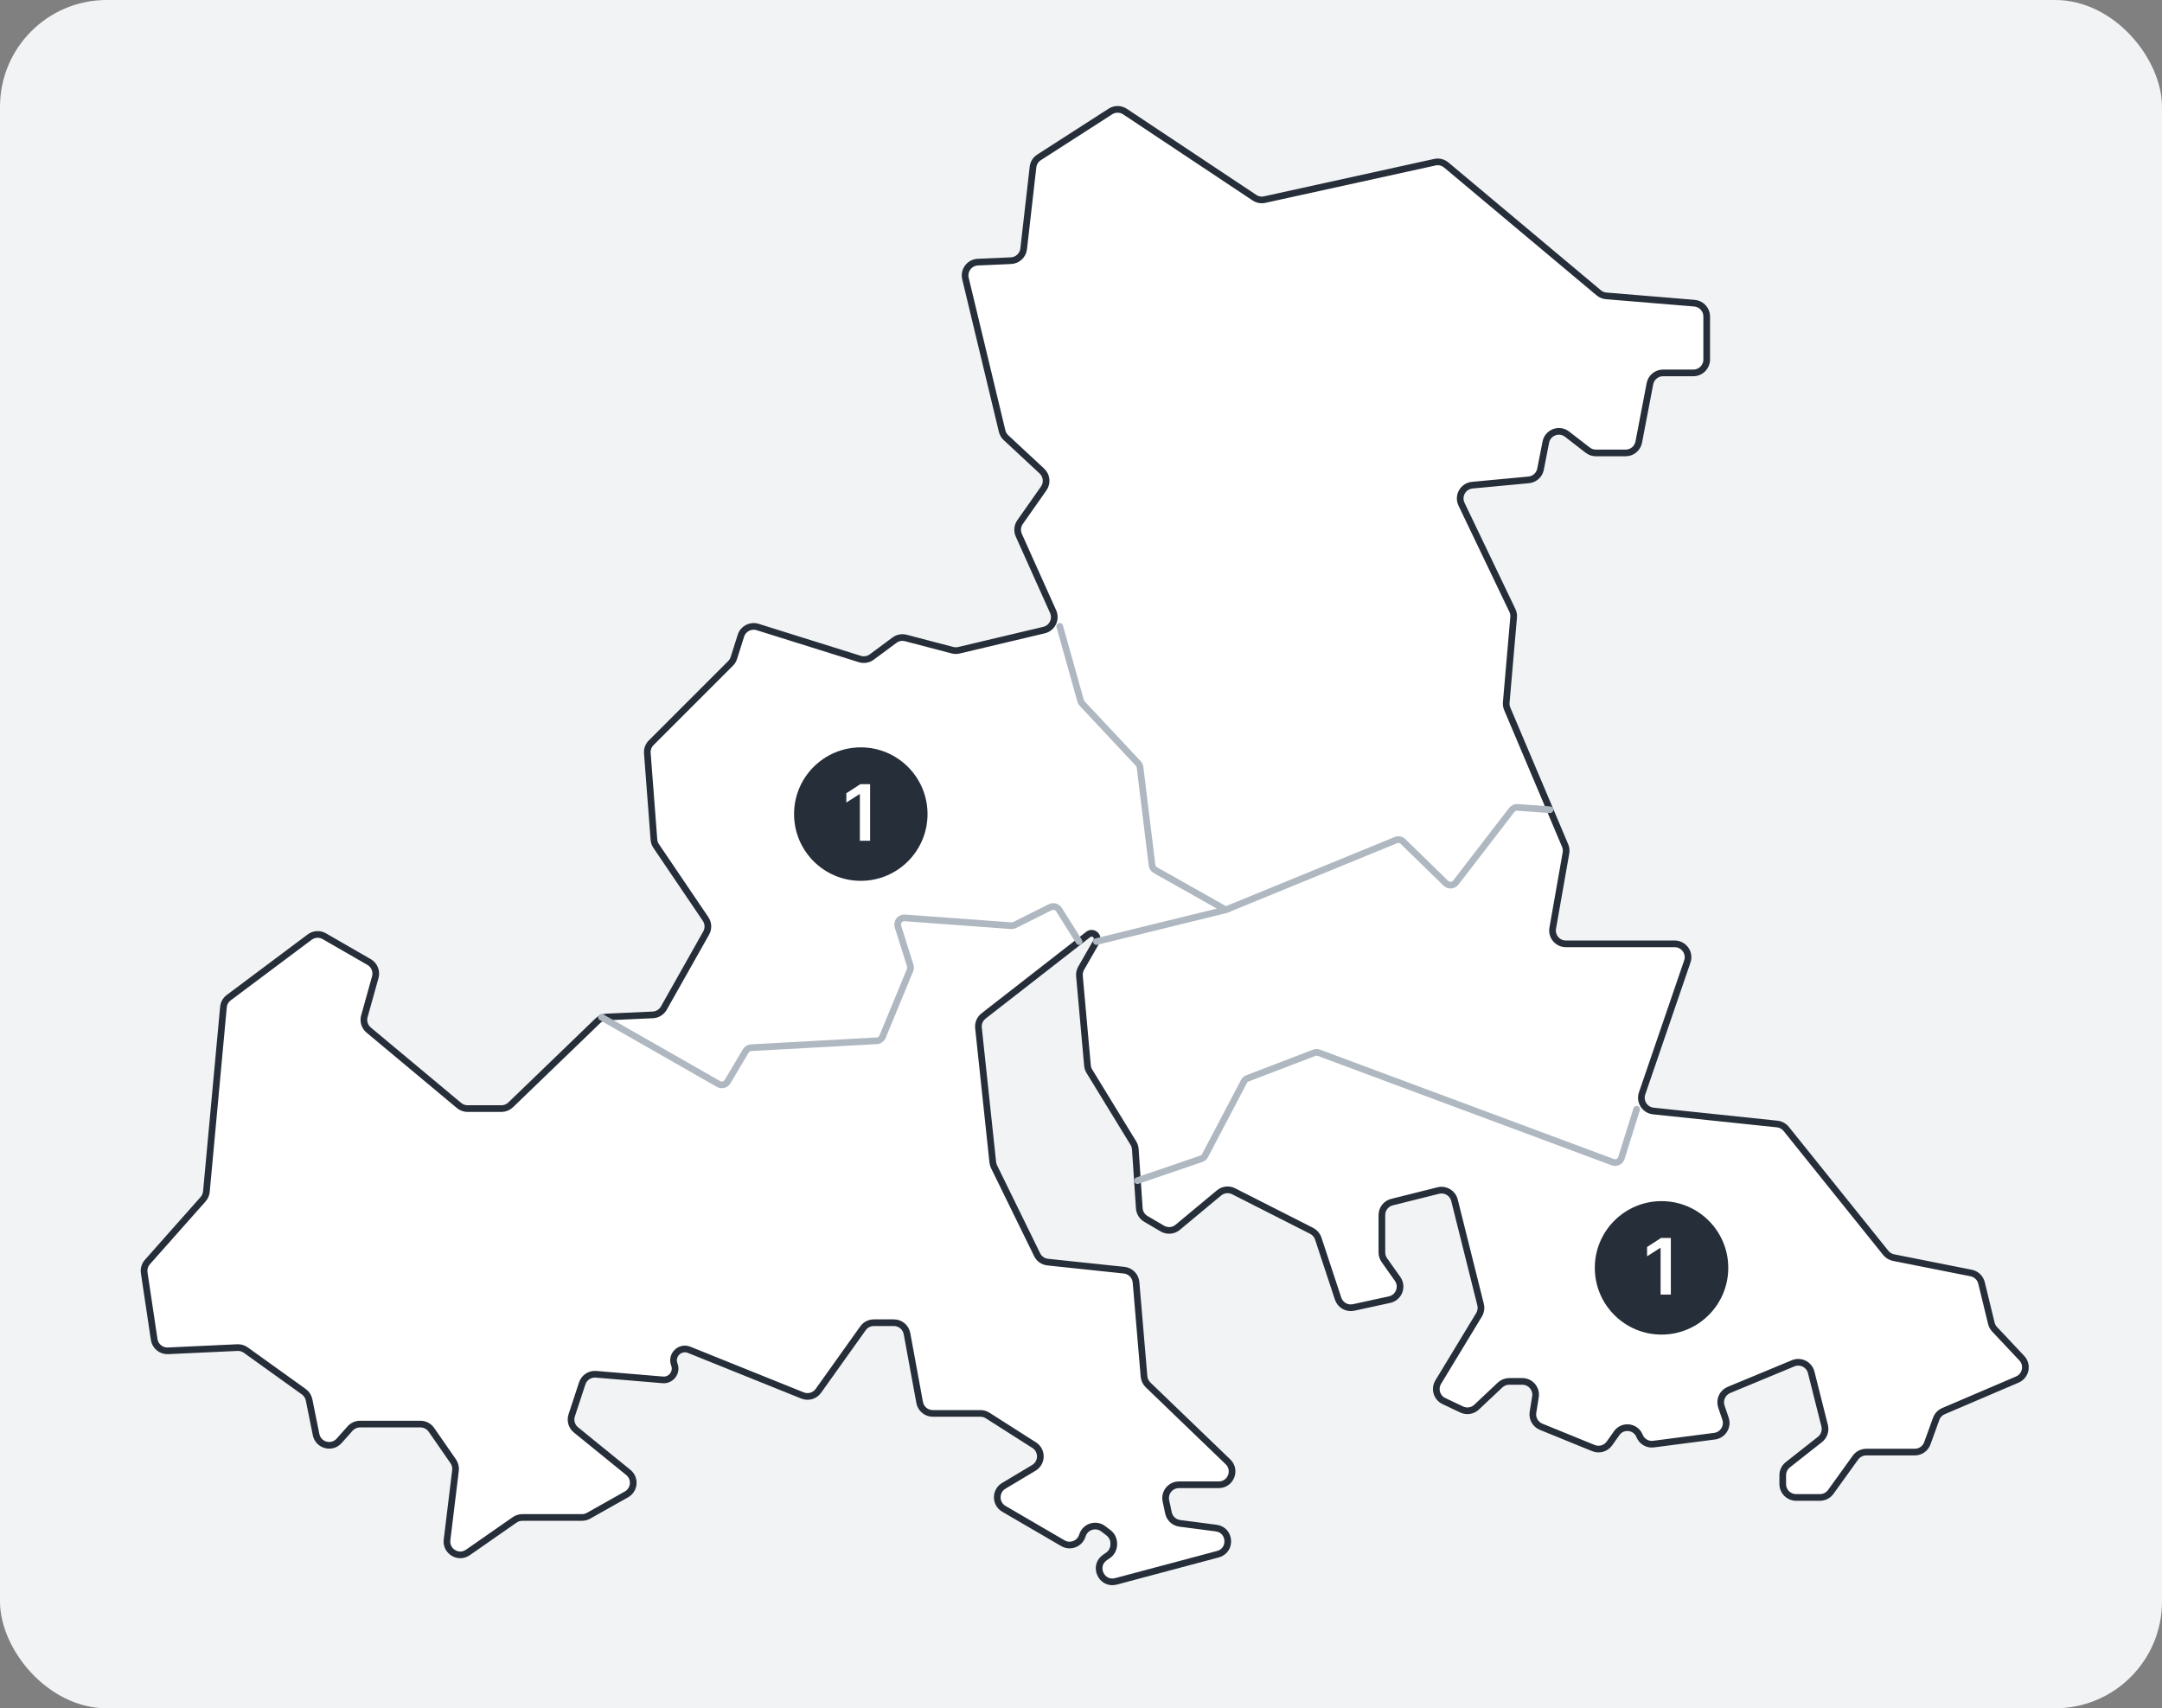 <svg width="324" height="256" viewBox="0 0 324 256" fill="none" xmlns="http://www.w3.org/2000/svg">
<rect x="0" y="0" width="324" height="256" fill="#808080" stroke="none"/>
<rect width="324" height="256" rx="16" fill="#F2F3F5"/>
<path d="M152.681 80.21L157.821 91.658C158.336 92.804 157.68 94.134 156.458 94.424L143.705 97.448C143.386 97.524 143.054 97.52 142.737 97.437L135.75 95.607C135.164 95.454 134.54 95.574 134.053 95.934L130.643 98.458C130.129 98.838 129.465 98.95 128.855 98.759L113.537 93.962C112.485 93.632 111.365 94.217 111.033 95.268L109.981 98.597C109.885 98.903 109.716 99.181 109.488 99.409L97.59 111.307C97.177 111.72 96.966 112.292 97.01 112.874L97.999 125.821C98.025 126.168 98.142 126.502 98.337 126.79L105.741 137.72C106.167 138.348 106.2 139.163 105.827 139.824L99.483 151.074C99.145 151.675 98.521 152.058 97.832 152.09L90.897 152.405C90.411 152.427 89.95 152.626 89.6 152.963L76.53 165.572C76.158 165.932 75.66 166.133 75.142 166.133H70.077C69.609 166.133 69.155 165.969 68.796 165.669L55.252 154.367C54.647 153.863 54.395 153.051 54.606 152.294L56.241 146.438C56.486 145.558 56.104 144.623 55.312 144.167L48.604 140.302C47.911 139.903 47.047 139.955 46.407 140.434L34.28 149.508C33.827 149.847 33.538 150.362 33.486 150.925L30.93 178.575C30.891 178.999 30.717 179.399 30.435 179.717L22.093 189.123C21.701 189.566 21.524 190.161 21.612 190.746L23.106 200.731C23.257 201.745 24.152 202.48 25.177 202.433L35.573 201.949C36.023 201.928 36.466 202.06 36.832 202.322L45.523 208.556C45.934 208.85 46.218 209.289 46.318 209.785L47.37 214.988C47.696 216.603 49.727 217.153 50.823 215.922L52.463 214.081C52.843 213.656 53.386 213.412 53.956 213.412H63.008C63.663 213.412 64.278 213.733 64.651 214.272L67.919 218.983C68.198 219.386 68.32 219.878 68.261 220.365L66.994 230.764C66.785 232.48 68.704 233.635 70.122 232.647L77.133 227.764C77.469 227.531 77.868 227.406 78.276 227.406H87.22C87.563 227.406 87.901 227.317 88.201 227.148L93.88 223.95C95.109 223.257 95.254 221.544 94.16 220.655L86.314 214.281C85.671 213.757 85.416 212.891 85.676 212.103L87.251 207.315C87.54 206.436 88.395 205.87 89.318 205.947L99.326 206.787C100.579 206.892 101.509 205.649 101.055 204.477C100.518 203.088 101.897 201.727 103.278 202.283L120.268 209.125C121.125 209.47 122.107 209.183 122.643 208.431L129.327 199.058C129.702 198.531 130.309 198.219 130.955 198.219H133.957C134.922 198.219 135.749 198.908 135.924 199.857L137.82 210.174C137.995 211.123 138.822 211.813 139.787 211.813H146.934C147.315 211.813 147.688 211.921 148.009 212.126L154.981 216.569C156.236 217.368 156.21 219.209 154.933 219.972L150.425 222.668C149.118 223.45 149.129 225.346 150.444 226.113L159.285 231.264C160.381 231.903 161.788 231.373 162.189 230.169L162.225 230.061C162.659 228.76 164.245 228.272 165.336 229.104L166.122 229.704C166.618 230.082 166.909 230.67 166.909 231.294V231.446C166.909 232.108 166.582 232.726 166.035 233.099L165.599 233.397C163.739 234.664 165.066 237.561 167.24 236.982L182.51 232.913C184.627 232.348 184.426 229.28 182.253 228.997L176.806 228.288C175.966 228.178 175.286 227.552 175.109 226.724L174.724 224.927C174.457 223.682 175.406 222.508 176.679 222.508H182.638C184.439 222.508 185.322 220.316 184.025 219.067L172.049 207.537C171.699 207.2 171.484 206.748 171.443 206.265L170.247 192.168C170.166 191.213 169.418 190.449 168.464 190.349L157.013 189.139C156.329 189.067 155.73 188.648 155.427 188.03L148.972 174.846C148.869 174.636 148.804 174.41 148.779 174.178L146.636 154.045C146.562 153.357 146.85 152.68 147.395 152.255L161.711 141.105L163.082 140.037C163.8 139.478 164.764 140.315 164.312 141.105L162.024 145.096C161.82 145.451 161.731 145.861 161.767 146.269L162.969 159.669C162.996 159.976 163.094 160.272 163.255 160.535L169.851 171.311C170.019 171.587 170.119 171.899 170.14 172.221L170.457 176.928L170.736 181.071C170.78 181.731 171.148 182.326 171.719 182.661L174.194 184.114C174.921 184.54 175.837 184.466 176.485 183.927L182.69 178.768C183.304 178.258 184.162 178.162 184.874 178.523L196.56 184.452C197.031 184.691 197.388 185.106 197.554 185.608L200.528 194.61C200.85 195.582 201.853 196.154 202.853 195.936L208.238 194.763C209.638 194.458 210.273 192.824 209.446 191.655L207.458 188.842C207.219 188.504 207.091 188.101 207.091 187.688V182.088C207.091 181.17 207.715 180.37 208.606 180.148L215.546 178.413C216.617 178.145 217.703 178.796 217.971 179.868L221.882 195.511C222.011 196.028 221.928 196.576 221.652 197.033L215.536 207.12C214.922 208.133 215.318 209.455 216.389 209.964L219.051 211.227C219.795 211.58 220.68 211.441 221.279 210.877L224.805 207.558C225.176 207.209 225.666 207.015 226.176 207.015H228.132C229.364 207.015 230.303 208.117 230.106 209.333L229.734 211.642C229.586 212.561 230.092 213.461 230.954 213.812L238.805 217.011C239.666 217.362 240.656 217.072 241.193 216.313L242.279 214.777C243.18 213.502 245.136 213.737 245.71 215.188C246.041 216.025 246.898 216.529 247.79 216.414L256.947 215.225C258.199 215.063 258.989 213.795 258.584 212.6L257.969 210.786C257.631 209.789 258.124 208.7 259.097 208.297L268.723 204.304C269.85 203.836 271.13 204.479 271.429 205.662L273.444 213.654C273.637 214.419 273.362 215.226 272.742 215.714L267.926 219.508C267.445 219.888 267.164 220.467 267.164 221.079V222.407C267.164 223.512 268.059 224.407 269.164 224.407H272.737C273.38 224.407 273.984 224.098 274.36 223.576L278.06 218.441C278.436 217.919 279.04 217.61 279.683 217.61H286.952C287.794 217.61 288.545 217.083 288.832 216.291L290.158 212.629C290.346 212.108 290.743 211.689 291.252 211.471L302.315 206.741C303.593 206.194 303.938 204.543 302.985 203.531L298.912 199.203C298.675 198.951 298.507 198.642 298.425 198.305L296.953 192.262C296.769 191.506 296.162 190.925 295.399 190.773L283.771 188.465C283.31 188.373 282.895 188.122 282.601 187.755L267.686 169.182C267.352 168.766 266.866 168.501 266.335 168.445L247.771 166.495C246.493 166.361 245.671 165.073 246.088 163.858L252.862 144.092C253.307 142.794 252.342 141.444 250.97 141.444H234.662C233.419 141.444 232.477 140.322 232.693 139.097L234.676 127.832C234.743 127.452 234.698 127.061 234.548 126.706L232.28 121.346L225.876 106.218C225.749 105.917 225.697 105.59 225.726 105.265L226.835 92.51C226.866 92.154 226.8 91.796 226.646 91.473L219.025 75.562C218.424 74.307 219.257 72.837 220.642 72.707L229.091 71.915C229.974 71.832 230.697 71.177 230.867 70.307L231.657 66.263C231.943 64.802 233.667 64.153 234.845 65.065L237.936 67.458C238.287 67.73 238.717 67.877 239.16 67.877H243.621C244.58 67.877 245.404 67.196 245.585 66.253L247.262 57.506C247.442 56.563 248.266 55.882 249.226 55.882H253.769C254.874 55.882 255.769 54.987 255.769 53.882V47.428C255.769 46.387 254.971 45.521 253.934 45.435L240.709 44.34C240.297 44.306 239.906 44.145 239.589 43.879L216.74 24.728C216.265 24.33 215.632 24.174 215.026 24.308L189.529 29.911C188.998 30.028 188.444 29.924 187.992 29.623L168.597 16.724C167.936 16.284 167.077 16.278 166.408 16.707L155.712 23.583C155.207 23.908 154.875 24.442 154.807 25.039L153.408 37.293C153.297 38.27 152.492 39.022 151.509 39.065L146.543 39.283C145.286 39.338 144.392 40.526 144.686 41.748L150.175 64.591C150.267 64.974 150.47 65.321 150.758 65.589L156.135 70.588C156.867 71.268 156.985 72.385 156.41 73.202L152.869 78.241C152.464 78.818 152.392 79.566 152.681 80.21Z" fill="white" stroke="#262E39" stroke-linecap="round" stroke-linejoin="round"/>
<path d="M158.812 93.865L161.945 105.025C161.988 105.18 162.068 105.321 162.177 105.438L170.584 114.418C170.729 114.573 170.82 114.769 170.846 114.98L172.644 129.648C172.683 129.963 172.869 130.241 173.146 130.397L183.701 136.346M90.143 152.439L107.68 162.447C108.154 162.718 108.758 162.558 109.036 162.089L111.761 157.496C111.931 157.209 112.233 157.026 112.566 157.008L131.395 155.972C131.779 155.951 132.117 155.711 132.264 155.355L136.383 145.378C136.473 145.161 136.483 144.92 136.412 144.696L134.567 138.852C134.354 138.178 134.889 137.502 135.594 137.554L151.541 138.725C151.72 138.738 151.9 138.703 152.061 138.622L157.401 135.952C157.862 135.722 158.421 135.878 158.695 136.314L161.711 141.105M164.311 141.105L183.701 136.346M183.701 136.346L209.182 125.9C209.551 125.749 209.974 125.831 210.259 126.109L216.681 132.364C217.11 132.781 217.806 132.732 218.171 132.258L226.553 121.379C226.758 121.113 227.083 120.968 227.418 120.992L232.279 121.346M170.457 176.928L180.026 173.658C180.267 173.576 180.469 173.404 180.587 173.177L186.424 162.069C186.537 161.854 186.725 161.687 186.952 161.6L196.942 157.772C197.169 157.685 197.421 157.684 197.649 157.769L241.686 174.161C242.224 174.361 242.818 174.07 242.99 173.523L245.273 166.233" stroke="#AFB8C1" stroke-linecap="round" stroke-linejoin="round"/>
<path d="M119 122C119 116.477 123.477 112 129 112C134.523 112 139 116.477 139 122C139 127.523 134.523 132 129 132C123.477 132 119 127.523 119 122Z" fill="#262E39"/>
<path d="M130.395 117.516V126H128.859V119.004H128.812L126.832 120.27V118.875L128.93 117.516H130.395Z" fill="white"/>
<path d="M239 190C239 184.477 243.477 180 249 180C254.523 180 259 184.477 259 190C259 195.523 254.523 200 249 200C243.477 200 239 195.523 239 190Z" fill="#262E39"/>
<path d="M250.395 185.516V194H248.859V187.004H248.812L246.832 188.27V186.875L248.93 185.516H250.395Z" fill="white"/>
</svg>

